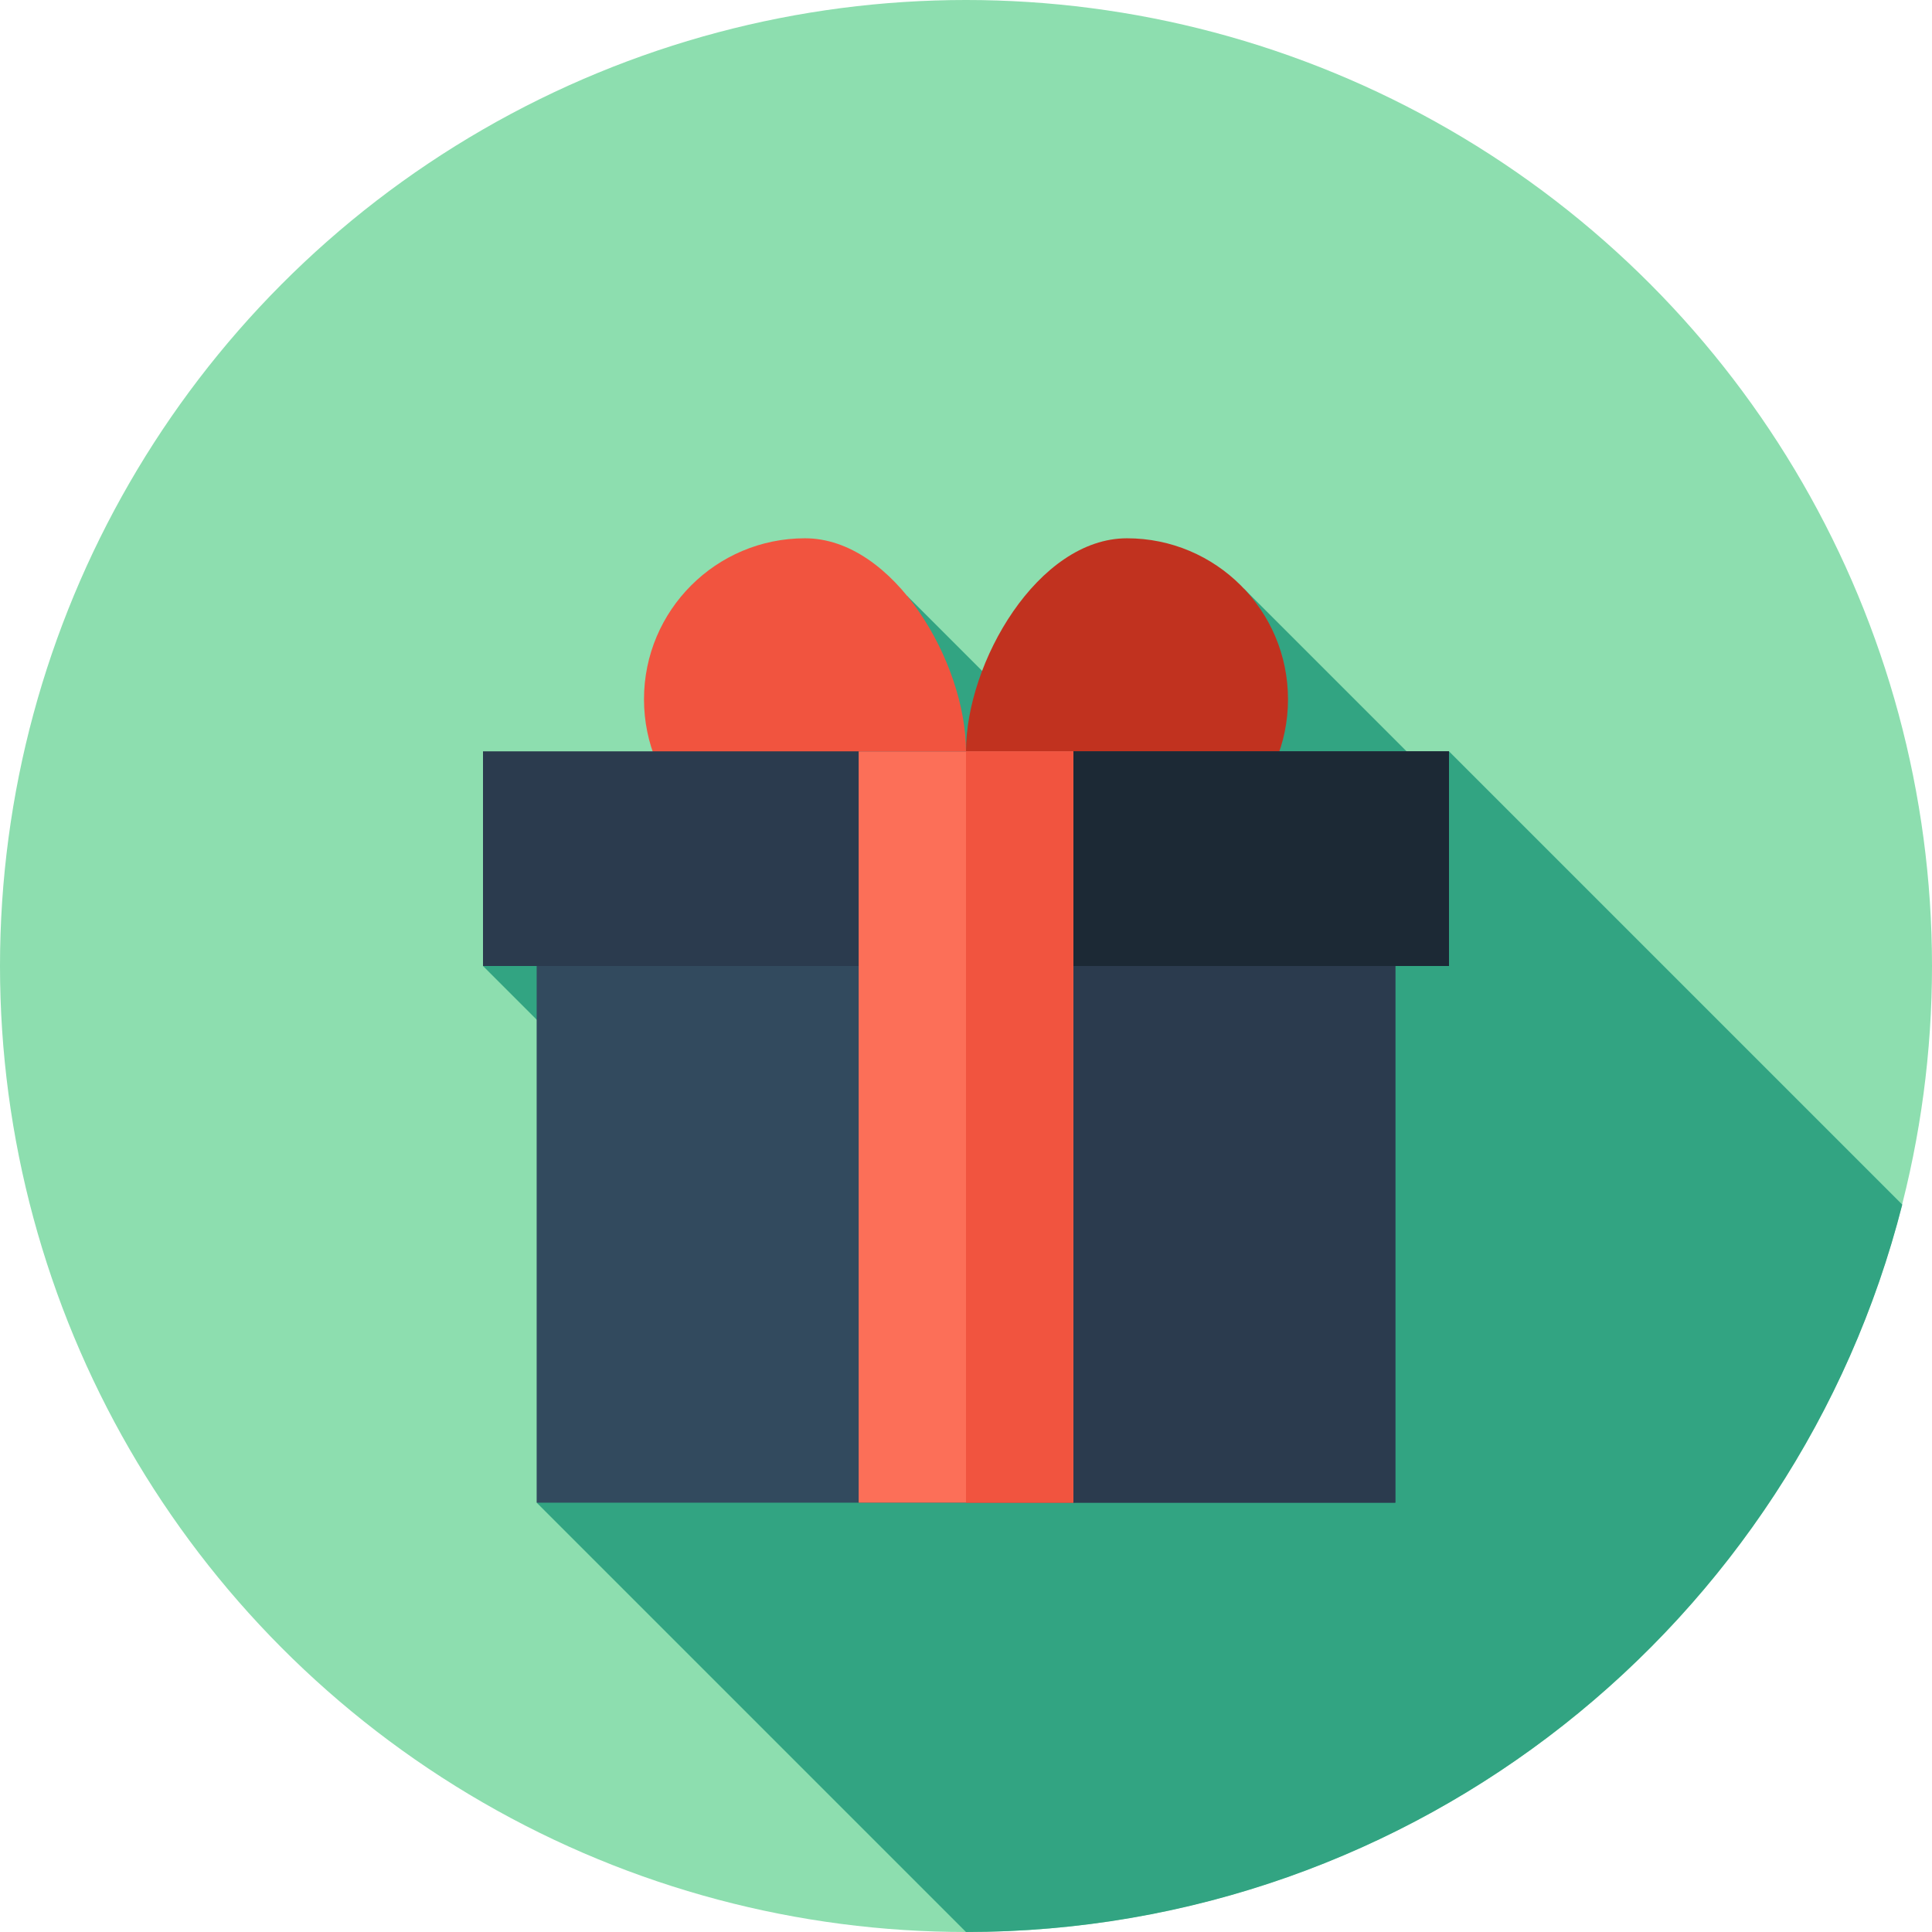 <!DOCTYPE svg PUBLIC "-//W3C//DTD SVG 1.1//EN" "http://www.w3.org/Graphics/SVG/1.1/DTD/svg11.dtd">

<!-- Uploaded to: SVG Repo, www.svgrepo.com, Transformed by: SVG Repo Mixer Tools -->
<svg version="1.1" id="Layer_1" xmlns="http://www.w3.org/2000/svg" xmlns:xlink="http://www.w3.org/1999/xlink" viewBox="0 0 512 512" xml:space="preserve" width="35px" height="35px" fill="#000000">

<g id="SVGRepo_bgCarrier" stroke-width="0"/>

<g id="SVGRepo_tracerCarrier" stroke-linecap="round" stroke-linejoin="round"/>

<g id="SVGRepo_iconCarrier"> <circle style="fill:#8DDEAF;" cx="256" cy="256" r="256"/> <path style="fill:#32a482;" d="M256,512c119.56,0,219.97-81.965,248.122-192.767L384,199.111l-6.156,5.084l-48.235-48.235 l-40.932,50.233l-48.288-48.288l-15.131,24.254l45.737,45.737L128,256l107.654,107.654l-93.432,34.568L256,512z"/> <path style="fill:#F1543F;" d="M256,199.111c0,23.564-19.103,28.875-42.667,28.875s-42.667-19.103-42.667-42.667 s19.103-42.667,42.667-42.667S256,175.547,256,199.111z"/> <path style="fill:#C1321F;" d="M256,199.111c0,23.564,19.103,28.875,42.667,28.875s42.667-19.103,42.667-42.667 s-19.103-42.667-42.667-42.667S256,175.547,256,199.111z"/> <rect x="142.222" y="227.556" style="fill:#324A5E;" width="227.556" height="170.667"/> <g> <rect x="256" y="227.556" style="fill:#2B3B4E;" width="113.778" height="170.667"/> <rect x="128" y="199.111" style="fill:#2B3B4E;" width="256" height="56.889"/> </g> <rect x="256" y="199.111" style="fill:#1C2935;" width="128" height="56.889"/> <rect x="227.556" y="199.111" style="fill:#FC6F58;" width="56.889" height="199.111"/> <rect x="256" y="199.111" style="fill:#F1543F;" width="28.444" height="199.111"/> </g>

</svg>
